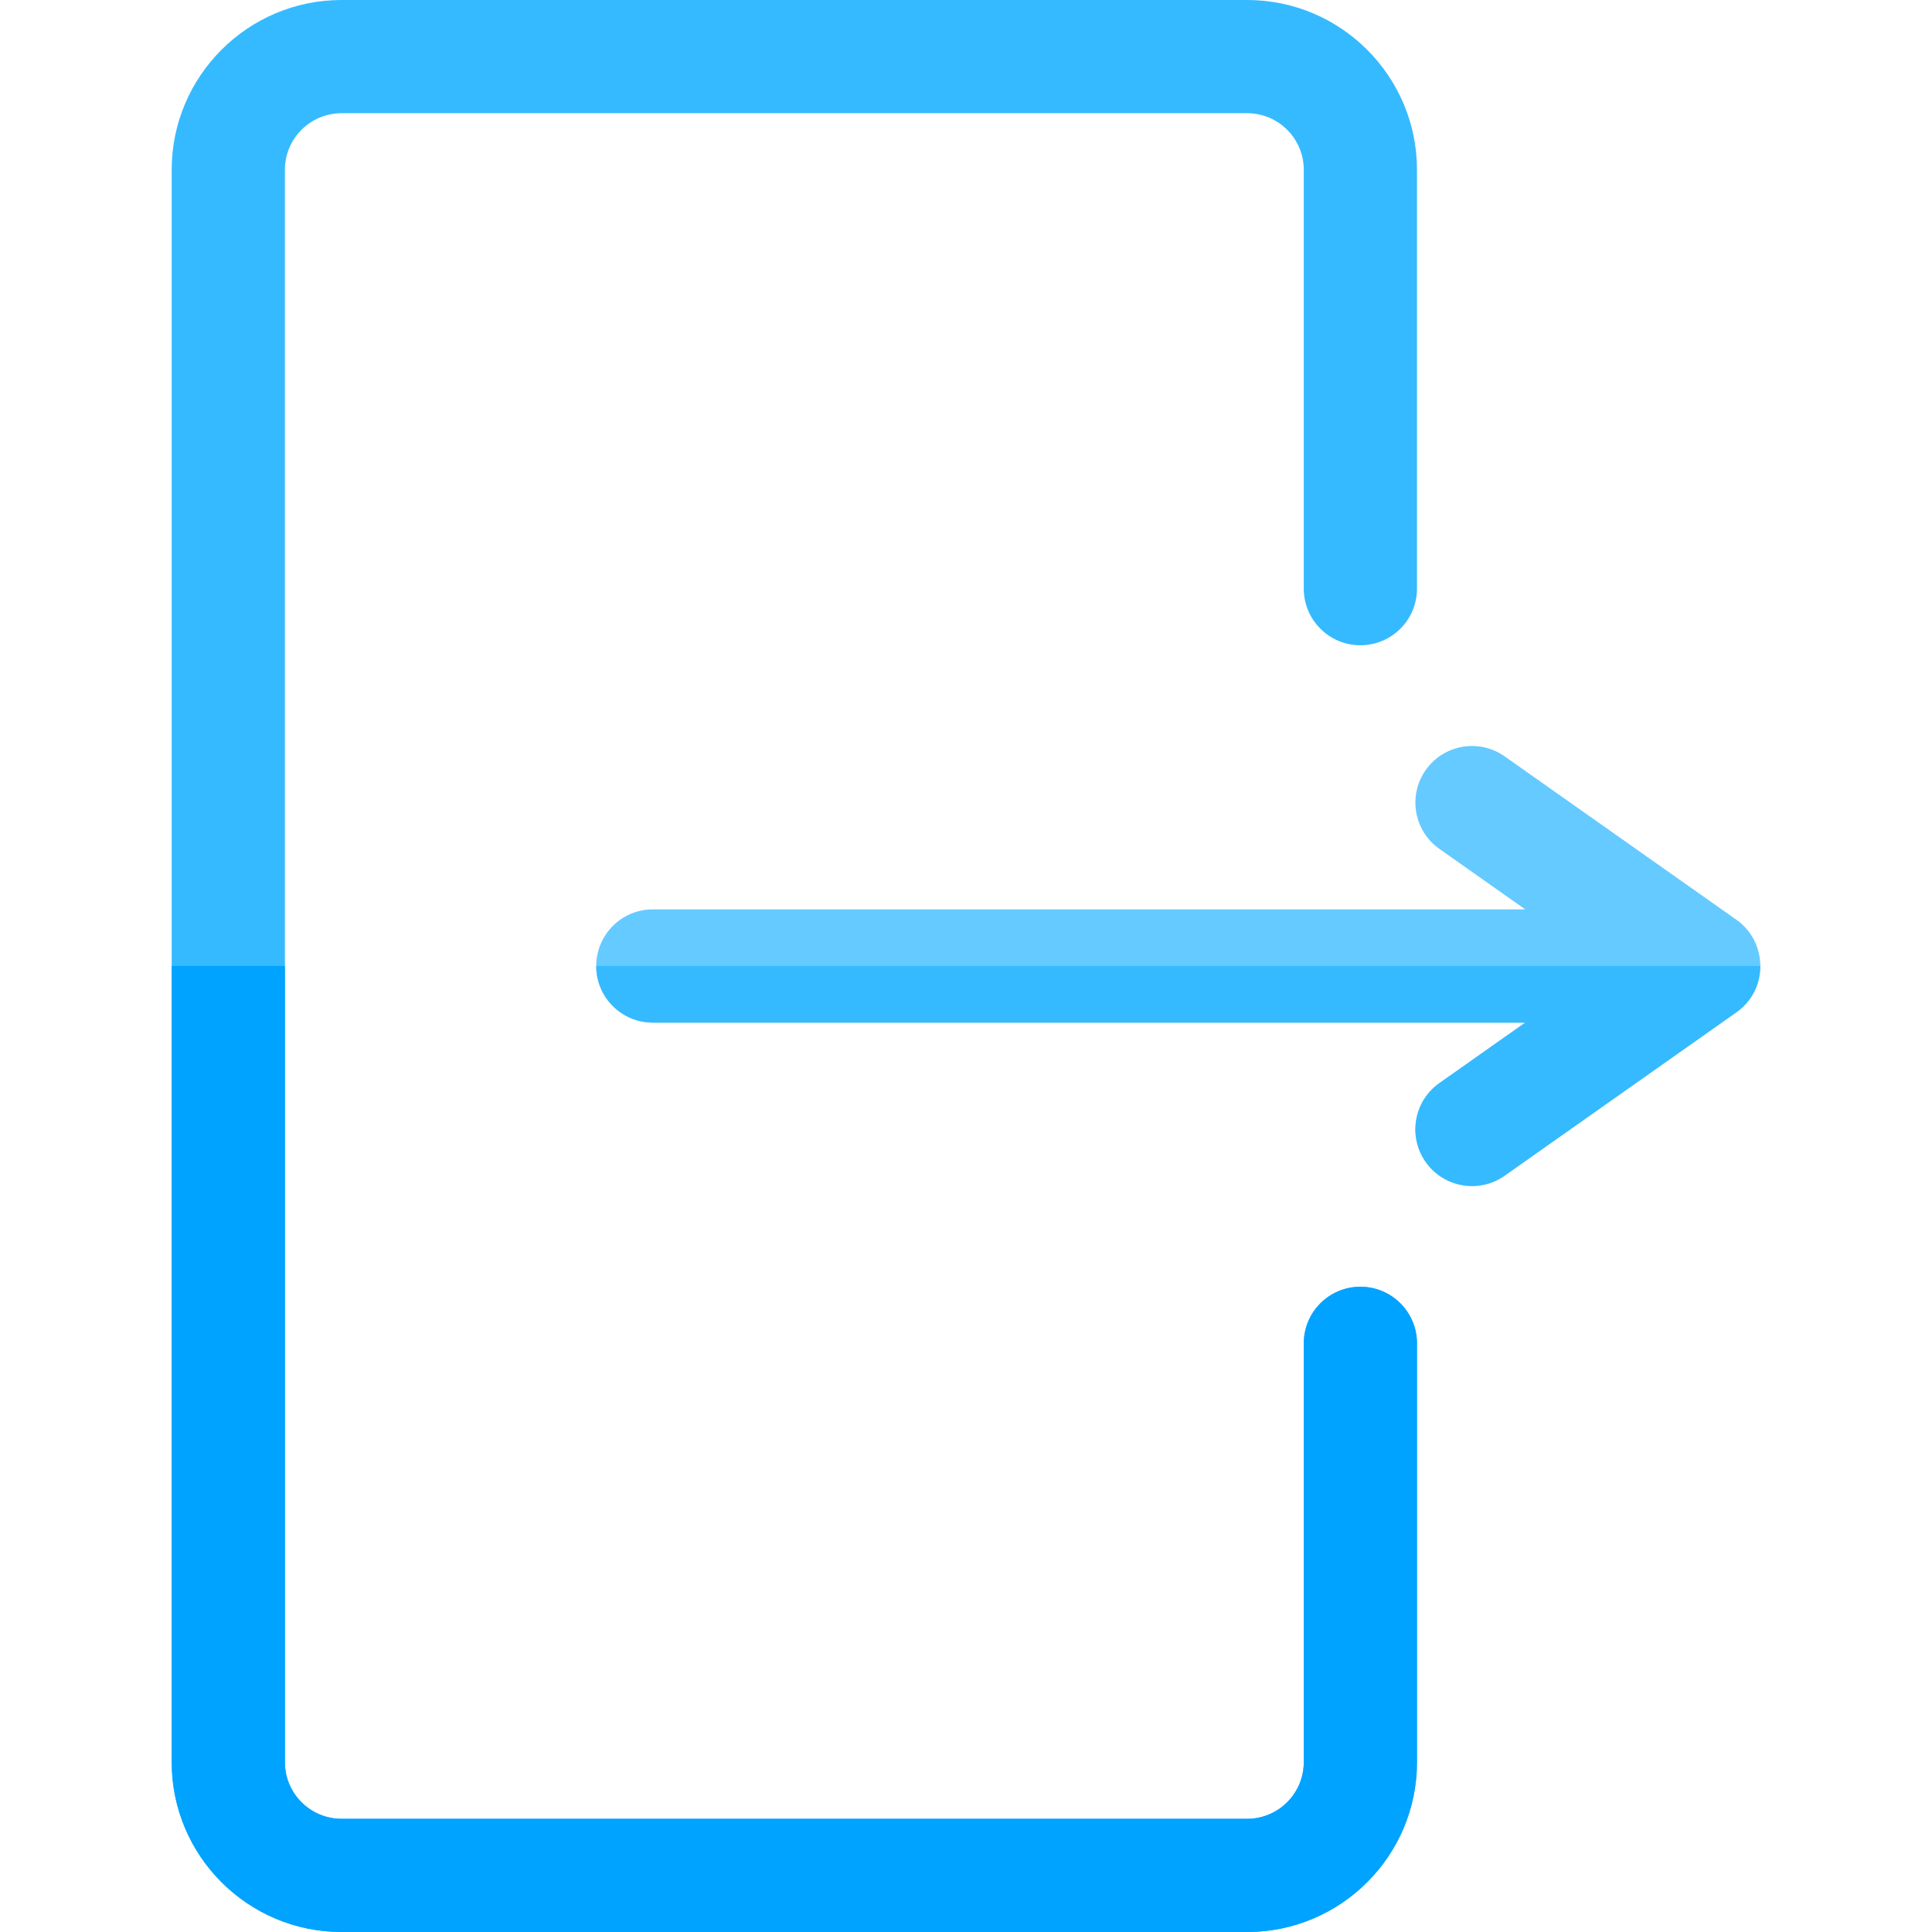 <?xml version="1.0" encoding="iso-8859-1"?>
<!-- Generator: Adobe Illustrator 19.0.0, SVG Export Plug-In . SVG Version: 6.00 Build 0)  -->
<svg version="1.1" id="Layer_1" xmlns="http://www.w3.org/2000/svg" xmlns:xlink="http://www.w3.org/1999/xlink" x="0px" y="0px"
	 viewBox="0 0 512 512" style="enable-background:new 0 0 512 512;" xml:space="preserve">
<path style="fill:#35BAFF;" d="M330.514,512H90.502C65.687,512,45.5,491.813,45.5,467V45c0-24.813,20.187-45,45.002-45h240.012
	c24.815,0,45.002,20.187,45.002,45v111c0,8.284-6.716,15-15.001,15s-15.001-6.716-15.001-15V45c0-8.271-6.729-15-15.001-15H90.502
	c-8.272,0-15.001,6.729-15.001,15v422c0,8.271,6.729,15,15.001,15h240.012c8.272,0,15.001-6.729,15.001-15V356
	c0-8.284,6.716-15,15.001-15s15.001,6.716,15.001,15v111C375.516,491.813,355.328,512,330.514,512z"/>
<path style="fill:#65CAFF;" d="M460.162,243.74l-61.424-43.301c-6.771-4.774-16.129-3.153-20.903,3.617
	c-4.774,6.771-3.154,16.129,3.617,20.903L404.207,241H173.006c-8.285,0-15.001,6.716-15.001,15s6.716,15,15.001,15h231.201
	l-22.755,16.042c-6.772,4.773-8.391,14.132-3.617,20.903c4.776,6.774,14.135,8.389,20.903,3.617l61.424-43.301
	C468.67,262.263,468.555,249.656,460.162,243.74z"/>
<path style="fill:#00A3FF;" d="M360.515,341c-8.285,0-15.001,6.716-15.001,15v111c0,8.271-6.729,15-15.001,15H90.502
	c-8.272,0-15.001-6.729-15.001-15V256H45.5v211c0,24.813,20.187,45,45.002,45h240.012c24.815,0,45.002-20.187,45.002-45V356
	C375.516,347.716,368.8,341,360.515,341z"/>
<path style="fill:#35BAFF;" d="M158.005,256c0,8.284,6.716,15,15.001,15h231.201l-22.755,16.042
	c-6.772,4.773-8.391,14.132-3.617,20.903c4.776,6.773,14.135,8.389,20.903,3.617l61.424-43.301c4.244-2.992,6.341-7.629,6.336-12.26
	H158.005V256z"/>
<g>
</g>
<g>
</g>
<g>
</g>
<g>
</g>
<g>
</g>
<g>
</g>
<g>
</g>
<g>
</g>
<g>
</g>
<g>
</g>
<g>
</g>
<g>
</g>
<g>
</g>
<g>
</g>
<g>
</g>
</svg>
